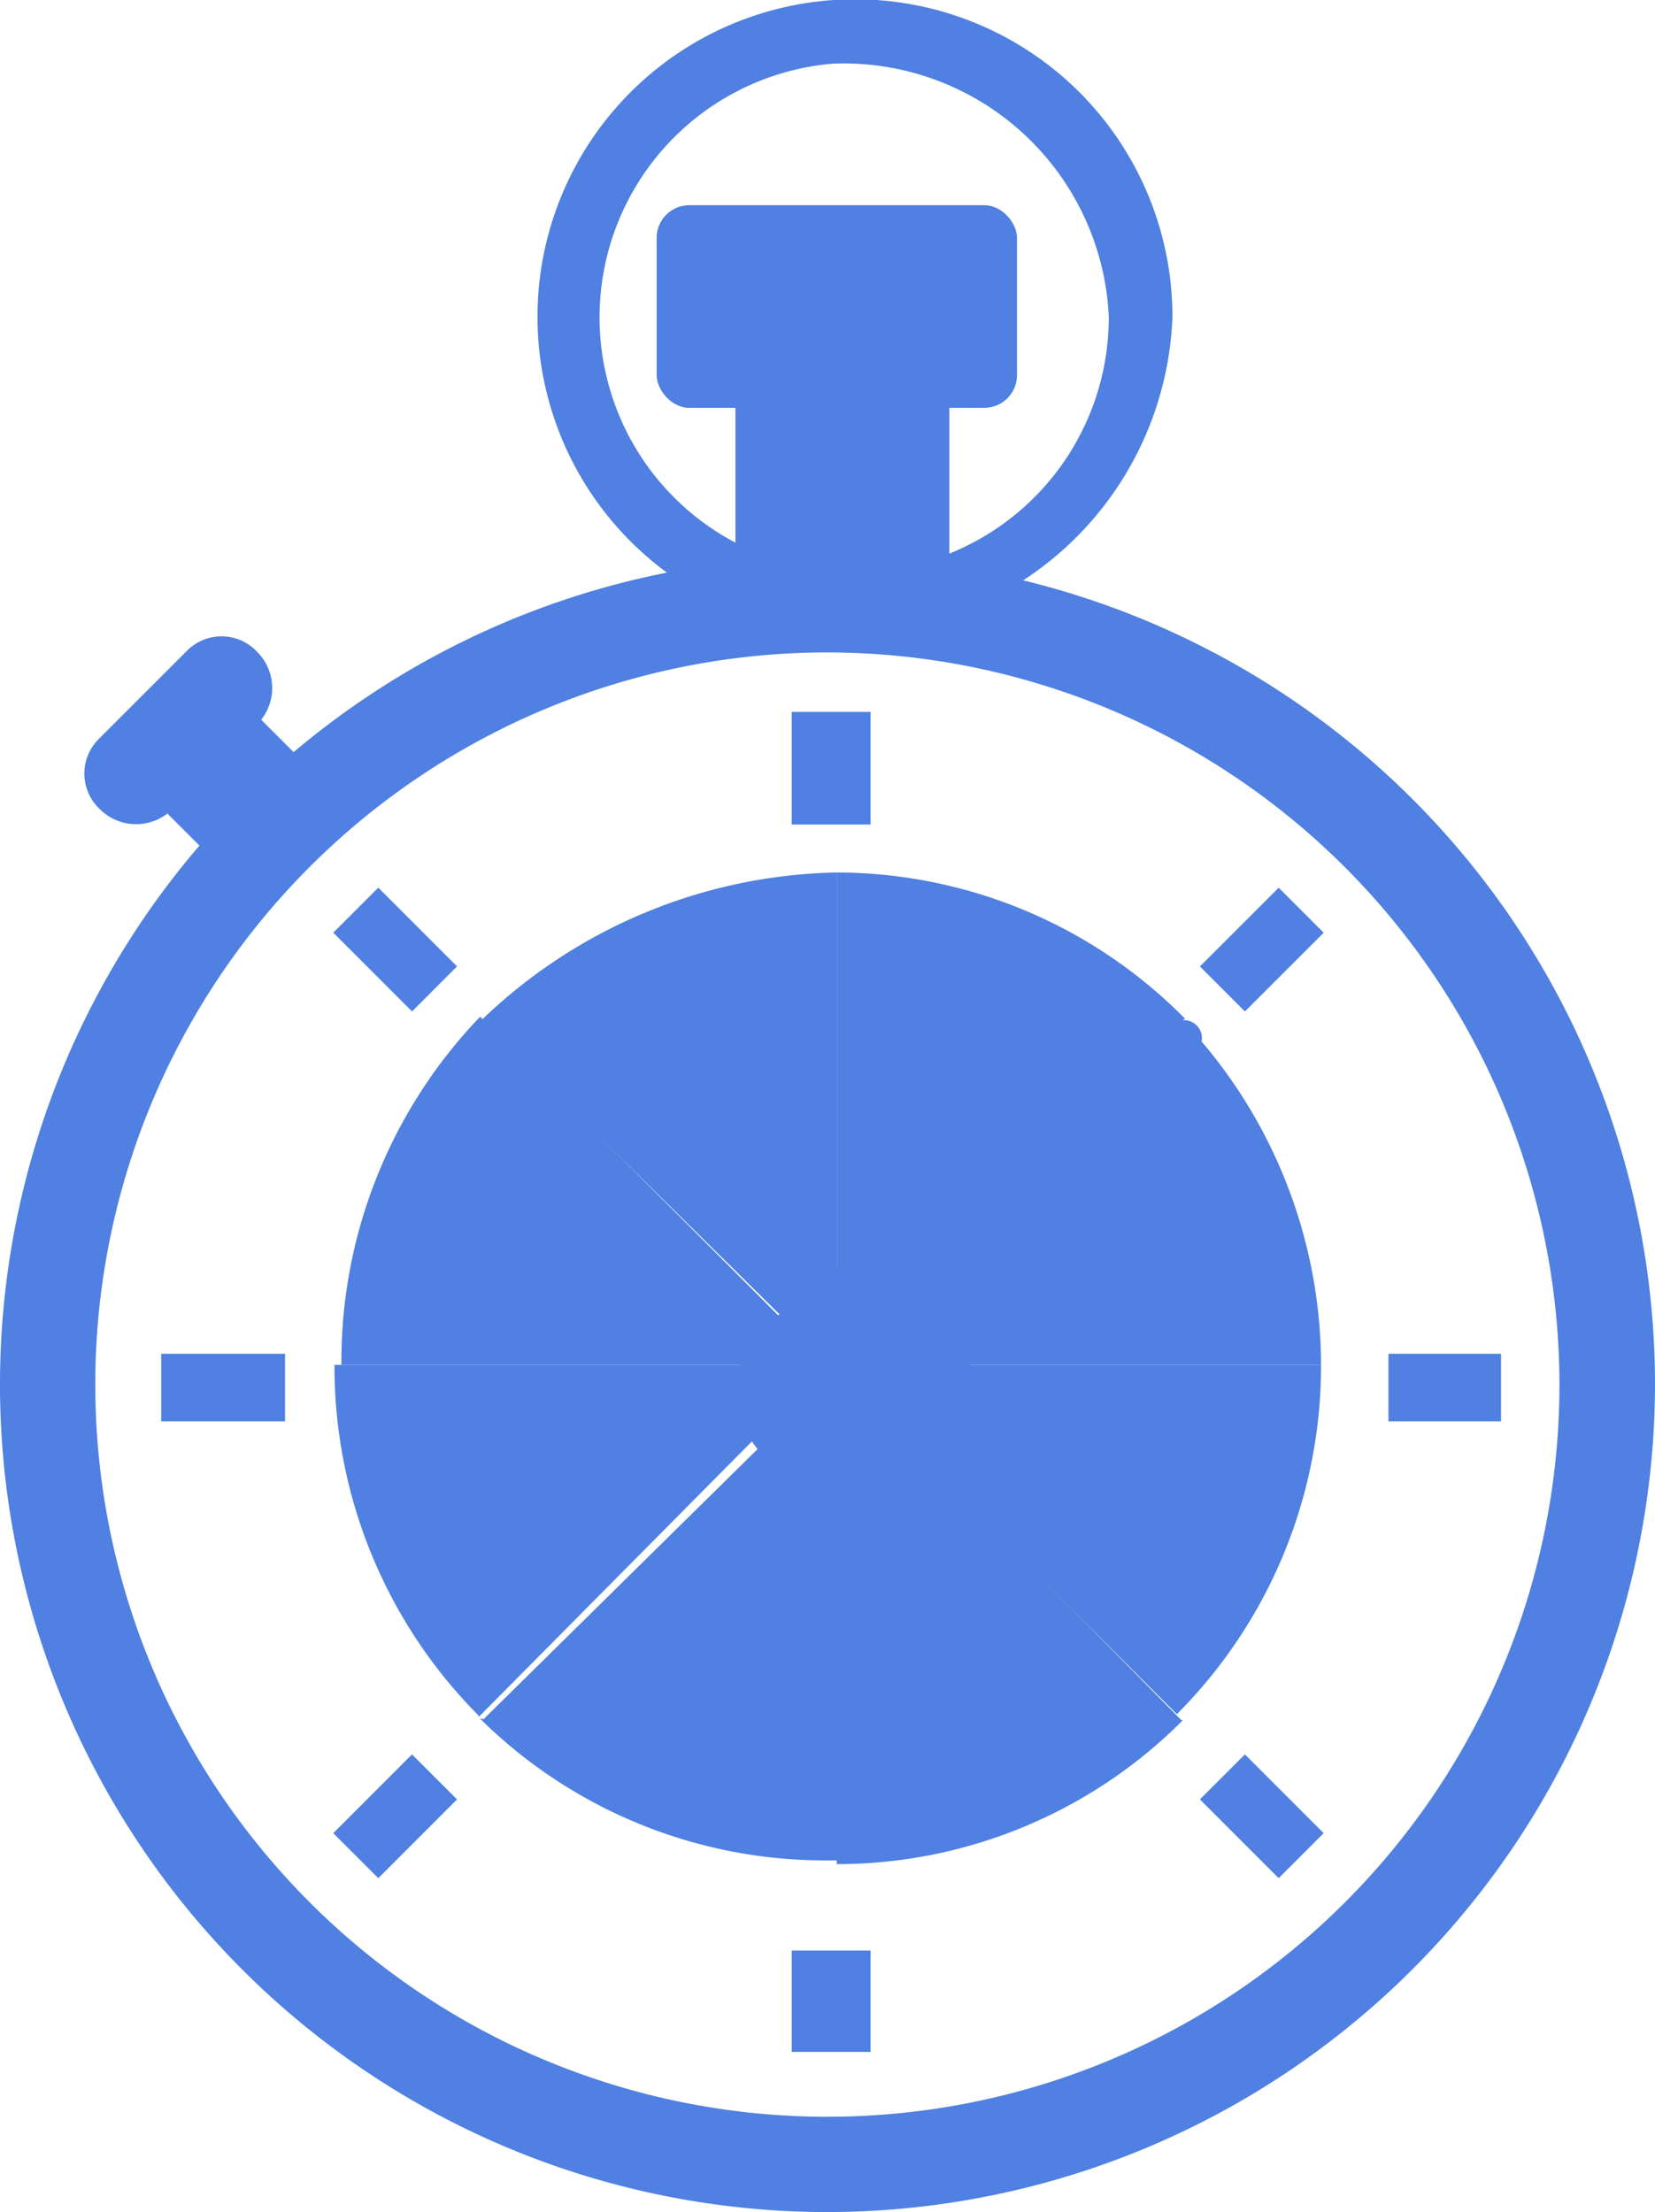 <svg xmlns="http://www.w3.org/2000/svg" width="12.35" height="16.505" viewBox="0 0 12.35 16.505">
  <g id="Group_267" data-name="Group 267" transform="translate(0)">
    <g id="Group_248" data-name="Group 248" transform="translate(0.629 4.744)">
      <path id="Path_268" data-name="Path 268" d="M866.474,955.8a.363.363,0,0,0-.528-.012l-.658.658a.363.363,0,0,0,.012.527.382.382,0,0,0,.5.029l.38.38.7-.7-.38-.38A.381.381,0,0,0,866.474,955.8Z" transform="translate(-865.18 -955.676)" fill="#4f80e2"/>
    </g>
    <g id="Group_265" data-name="Group 265">
      <g id="Group_250" data-name="Group 250" transform="translate(3.681)">
        <g id="Group_249" data-name="Group 249">
          <path id="Path_269" data-name="Path 269" d="M873.994,950.641a2.369,2.369,0,1,1,2.534-2.363A2.456,2.456,0,0,1,873.994,950.641Zm0-4.252a1.9,1.9,0,1,0,2.059,1.888A1.981,1.981,0,0,0,873.994,946.389Z" transform="translate(-871.46 -945.914)" fill="#4f80e2"/>
        </g>
      </g>
      <path id="Path_270" data-name="Path 270" d="M870.061,966.813a6.175,6.175,0,1,1,6.175-6.175A6.182,6.182,0,0,1,870.061,966.813Zm0-11.637a5.463,5.463,0,1,0,5.462,5.462A5.469,5.469,0,0,0,870.061,955.176Z" transform="translate(-863.886 -950.308)" fill="#4f80e2"/>
      <g id="Group_259" data-name="Group 259" transform="translate(1.203 5.312)">
        <g id="Group_251" data-name="Group 251" transform="translate(4.705)">
          <rect id="Rectangle_157" data-name="Rectangle 157" width="0.588" height="0.84" fill="#4f80e2"/>
        </g>
        <g id="Group_252" data-name="Group 252" transform="translate(1.284 1.311)">
          <rect id="Rectangle_158" data-name="Rectangle 158" width="0.475" height="0.831" transform="translate(0 0.336) rotate(-45)" fill="#4f80e2"/>
        </g>
        <g id="Group_253" data-name="Group 253" transform="translate(0 4.789)">
          <rect id="Rectangle_159" data-name="Rectangle 159" width="0.924" height="0.504" fill="#4f80e2"/>
        </g>
        <g id="Group_254" data-name="Group 254" transform="translate(1.284 7.778)">
          <rect id="Rectangle_160" data-name="Rectangle 160" width="0.831" height="0.475" transform="translate(0 0.588) rotate(-45.014)" fill="#4f80e2"/>
        </g>
        <g id="Group_255" data-name="Group 255" transform="translate(4.705 9.242)">
          <rect id="Rectangle_161" data-name="Rectangle 161" width="0.588" height="0.756" fill="#4f80e2"/>
        </g>
        <g id="Group_256" data-name="Group 256" transform="translate(7.751 7.778)">
          <rect id="Rectangle_162" data-name="Rectangle 162" width="0.475" height="0.831" transform="translate(0 0.336) rotate(-45.001)" fill="#4f80e2"/>
        </g>
        <g id="Group_257" data-name="Group 257" transform="translate(9.158 4.789)">
          <rect id="Rectangle_163" data-name="Rectangle 163" width="0.84" height="0.504" fill="#4f80e2"/>
        </g>
        <g id="Group_258" data-name="Group 258" transform="translate(7.751 1.311)">
          <rect id="Rectangle_164" data-name="Rectangle 164" width="0.831" height="0.475" transform="translate(0 0.588) rotate(-44.986)" fill="#4f80e2"/>
        </g>
      </g>
      <g id="Group_263" data-name="Group 263" transform="translate(4.9 1.531)">
        <g id="Group_262" data-name="Group 262">
          <g id="Group_260" data-name="Group 260" transform="translate(0.588 1.26)">
            <rect id="Rectangle_165" data-name="Rectangle 165" width="1.596" height="1.932" fill="#4f80e2"/>
          </g>
          <g id="Group_261" data-name="Group 261">
            <rect id="Rectangle_166" data-name="Rectangle 166" width="2.689" height="1.512" rx="0.244" fill="#4f80e2"/>
          </g>
        </g>
      </g>
      <g id="Group_264" data-name="Group 264" transform="translate(2.296 6.51)">
        <path id="Path_271" data-name="Path 271" d="M876.736,974.479v.252" transform="translate(-872.787 -967.108)" fill="#4f80e2"/>
        <path id="Path_272" data-name="Path 272" d="M876.736,974.479v.252" transform="translate(-872.787 -967.108)" fill="#4f80e2"/>
        <path id="Path_273" data-name="Path 273" d="M881.955,972.326l.006.006.159.159" transform="translate(-875.47 -966.001)" fill="#4f80e2"/>
        <line id="Line_32" data-name="Line 32" x1="0.145" y1="0.145" transform="translate(1.108 0.948)" fill="none"/>
        <line id="Line_33" data-name="Line 33" x1="0.252" transform="translate(7.646 3.674)" fill="none"/>
        <line id="Line_34" data-name="Line 34" x1="0.252" transform="translate(0 3.674)" fill="none"/>
        <line id="Line_35" data-name="Line 35" x1="0.151" y2="0.151" transform="translate(6.5 0.948)" fill="none"/>
        <line id="Line_36" data-name="Line 36" x1="0.165" y2="0.165" transform="translate(1.108 6.325)" fill="none"/>
        <path id="Path_274" data-name="Path 274" d="M873.927,959.311v3.719l-2.655-2.62.012-.006A3.921,3.921,0,0,1,873.927,959.311Z" transform="translate(-869.978 -959.311)" fill="#4f80e2"/>
        <path id="Path_275" data-name="Path 275" d="M872.756,964.124h-3.628v.03a3.711,3.711,0,0,1,1.035-2.628Z" transform="translate(-868.876 -960.45)" fill="#4f80e2"/>
        <path id="Path_276" data-name="Path 276" d="M872.7,966.872l-2.606,2.628v-.012a3.692,3.692,0,0,1-1.075-2.616Z" transform="translate(-868.819 -963.198)" fill="#4f80e2"/>
        <path id="Path_277" data-name="Path 277" d="M873.917,966.964v3.652h-.058a3.659,3.659,0,0,1-2.606-1.059l.028.005Z" transform="translate(-869.968 -963.245)" fill="#4f80e2"/>
        <path id="Path_278" data-name="Path 278" d="M879.307,969.57s.014,0,.011,0a3.644,3.644,0,0,1-2.583,1.074v-3.682Z" transform="translate(-872.787 -963.245)" fill="#4f80e2"/>
        <path id="Path_279" data-name="Path 279" d="M880.275,966.872a3.681,3.681,0,0,1-1.076,2.606l-2.606-2.606Z" transform="translate(-872.713 -963.198)" fill="#4f80e2"/>
        <path id="Path_280" data-name="Path 280" d="M880.275,964.154v-.03h-3.682l2.62-2.6A3.735,3.735,0,0,1,880.275,964.154Z" transform="translate(-872.713 -960.45)" fill="#4f80e2"/>
        <path id="Path_281" data-name="Path 281" d="M879.321,960.41l-2.585,2.62v-3.719a3.658,3.658,0,0,1,2.6,1.093S879.32,960.407,879.321,960.41Z" transform="translate(-872.787 -959.311)" fill="#4f80e2"/>
      </g>
    </g>
    <g id="Group_266" data-name="Group 266" transform="translate(5.496 7.611)">
      <path id="Path_282" data-name="Path 282" d="M876.443,964.772a.668.668,0,0,1-1.019.079l-.027-.027a.668.668,0,0,1,.079-1.019c.735-.617,2.3-1.7,2.977-2.2a.134.134,0,0,1,.188.188C878.053,962.587,877.059,964.037,876.443,964.772Z" transform="translate(-875.196 -961.576)" fill="#4f80e2"/>
    </g>
  </g>
</svg>
